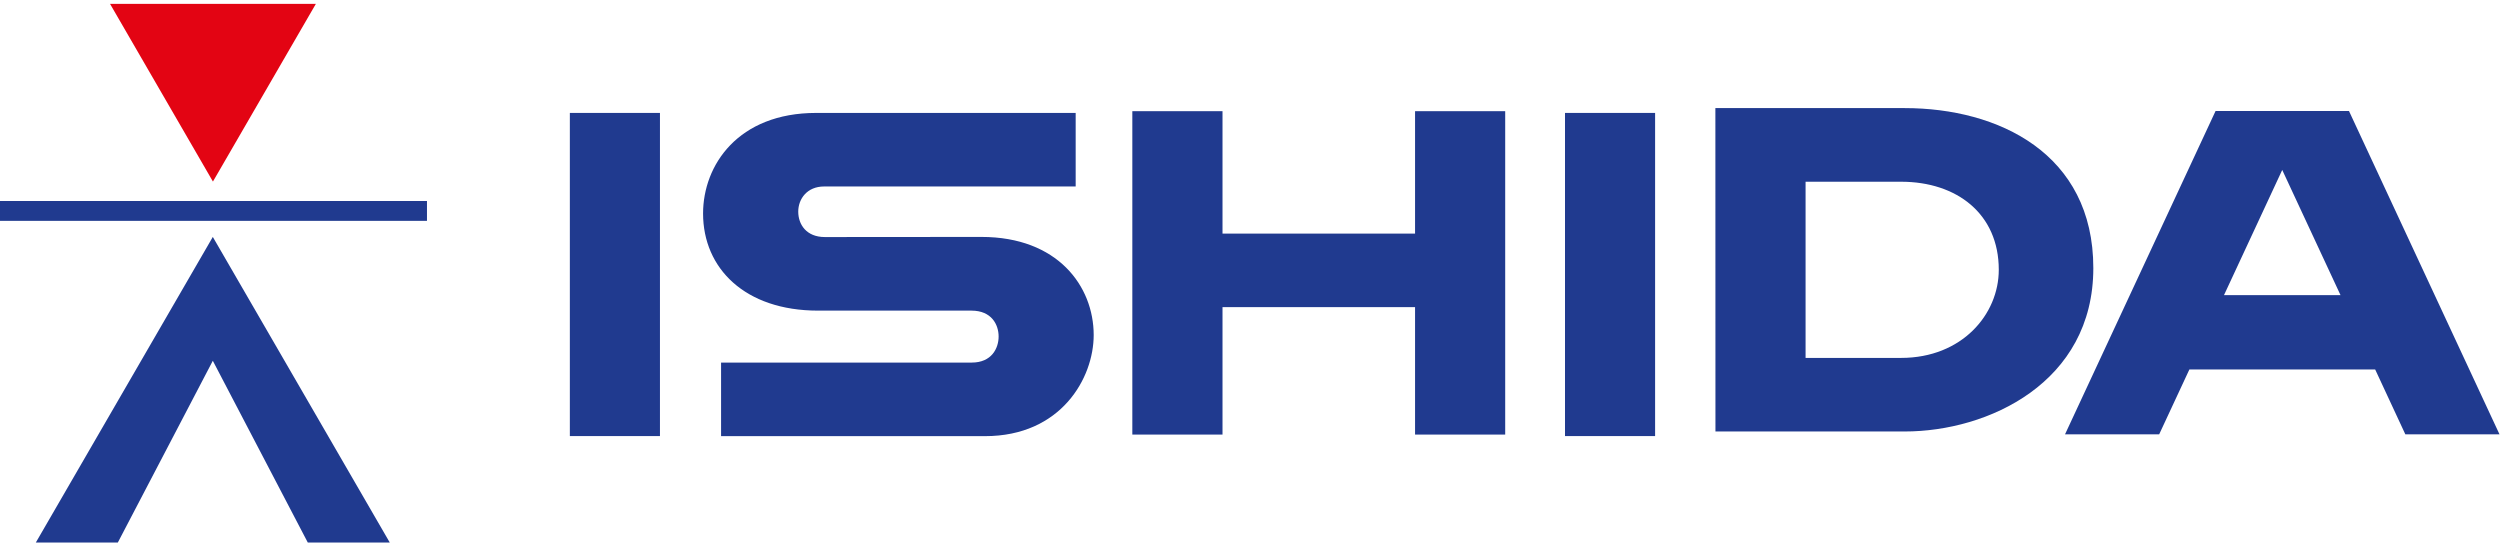 <?xml version="1.0" encoding="utf-8"?>
<!-- Generator: Adobe Illustrator 26.5.2, SVG Export Plug-In . SVG Version: 6.00 Build 0)  -->
<svg version="1.1" id="svg702" xmlns="http://www.w3.org/2000/svg" xmlns:xlink="http://www.w3.org/1999/xlink" x="0px" y="0px"
	 viewBox="0 0 100 22" style="enable-background:new 0 0 100 22;" xml:space="preserve">
<style type="text/css">
	.st0{fill:#203A8F;}
	.st1{fill:#E30413;}
</style>
<g>
	<g id="g318" transform="matrix(0.693,0,0,-0.693,48.534,119.992)">
		<path id="path320" class="st0" d="M-47.536,141.832l-10.215,17.641l-10.217-17.641h4.733l5.484,10.493l5.483-10.493H-47.536z"/>
	</g>
	<g id="g322" transform="matrix(0.693,0,0,-0.693,41.59,105.818)">
		<path id="path324" class="st1" d="M-47.724,142.216l-5.939,10.256h11.88L-47.724,142.216z"/>
	</g>
	<path id="path326" class="st0" d="M17.079,8.04H0v0.794h17.079V8.04z"/>
	<g id="g330" transform="matrix(0.693,0,0,-0.693,7.688,278.463)">
		<g id="g336" transform="translate(144.771,253.292)">
			<path id="path338" class="st0" d="M-45.925,142.291h-10.928l0.004-18.666h10.924c4.799,0,10.887,2.81,10.887,9.433
				C-35.038,139.685-40.535,142.291-45.925,142.291 M-46.134,127.872h-5.513v10.169h5.513c3.215,0,5.639-1.849,5.639-5.084
				C-40.495,130.394-42.611,127.872-46.134,127.872"/>
		</g>
	</g>
	<g id="g340" transform="matrix(0.693,0,0,-0.693,88.788,103.055)">
		<path id="path342" class="st0" d="M-46.444,142.291v-7.066h-11.114v7.066h-5.205v-18.666h5.205v7.356h11.114v-7.356h5.203v18.666
			H-46.444z"/>
	</g>
	<path id="path344" class="st0" d="M66.204,4.517H62.6v12.926h3.604V4.517z"/>
	<g id="g348">
		<g id="g354" transform="translate(92.494,246.262)">
			<path id="path356" class="st0" d="M-53.236-236.785l-6.264,0.005c-0.738,0-1.064-0.502-1.064-1.017
				c0-0.505,0.351-1.006,1.034-1.006h10.063v-2.942h-10.379c-3.124,0-4.525,2.088-4.525,4.023c0,2.19,1.672,3.885,4.6,3.885h6.137
				c0.806,0,1.085,0.564,1.085,1.035c0,0.471-0.279,1.043-1.074,1.043h-10.028v2.943h10.557c3.044,0,4.348-2.324,4.348-4.045
				C-48.748-234.815-50.185-236.785-53.236-236.785"/>
		</g>
	</g>
	<path id="path358" class="st0" d="M26.398,4.517h-3.604v12.926h3.604V4.517z"/>
	<g id="g360" transform="matrix(0.693,0,0,-0.693,127.669,115.743)">
		<path id="path362" class="st0" d="M-45.39,141.947h5.435l-8.689,18.665h-7.699l-8.691-18.665h5.435l1.744,3.746h10.723
			L-45.39,141.947z M-55.858,149.981l3.362,7.227l3.365-7.227H-55.858z"/>
	</g>
</g>
</svg>

